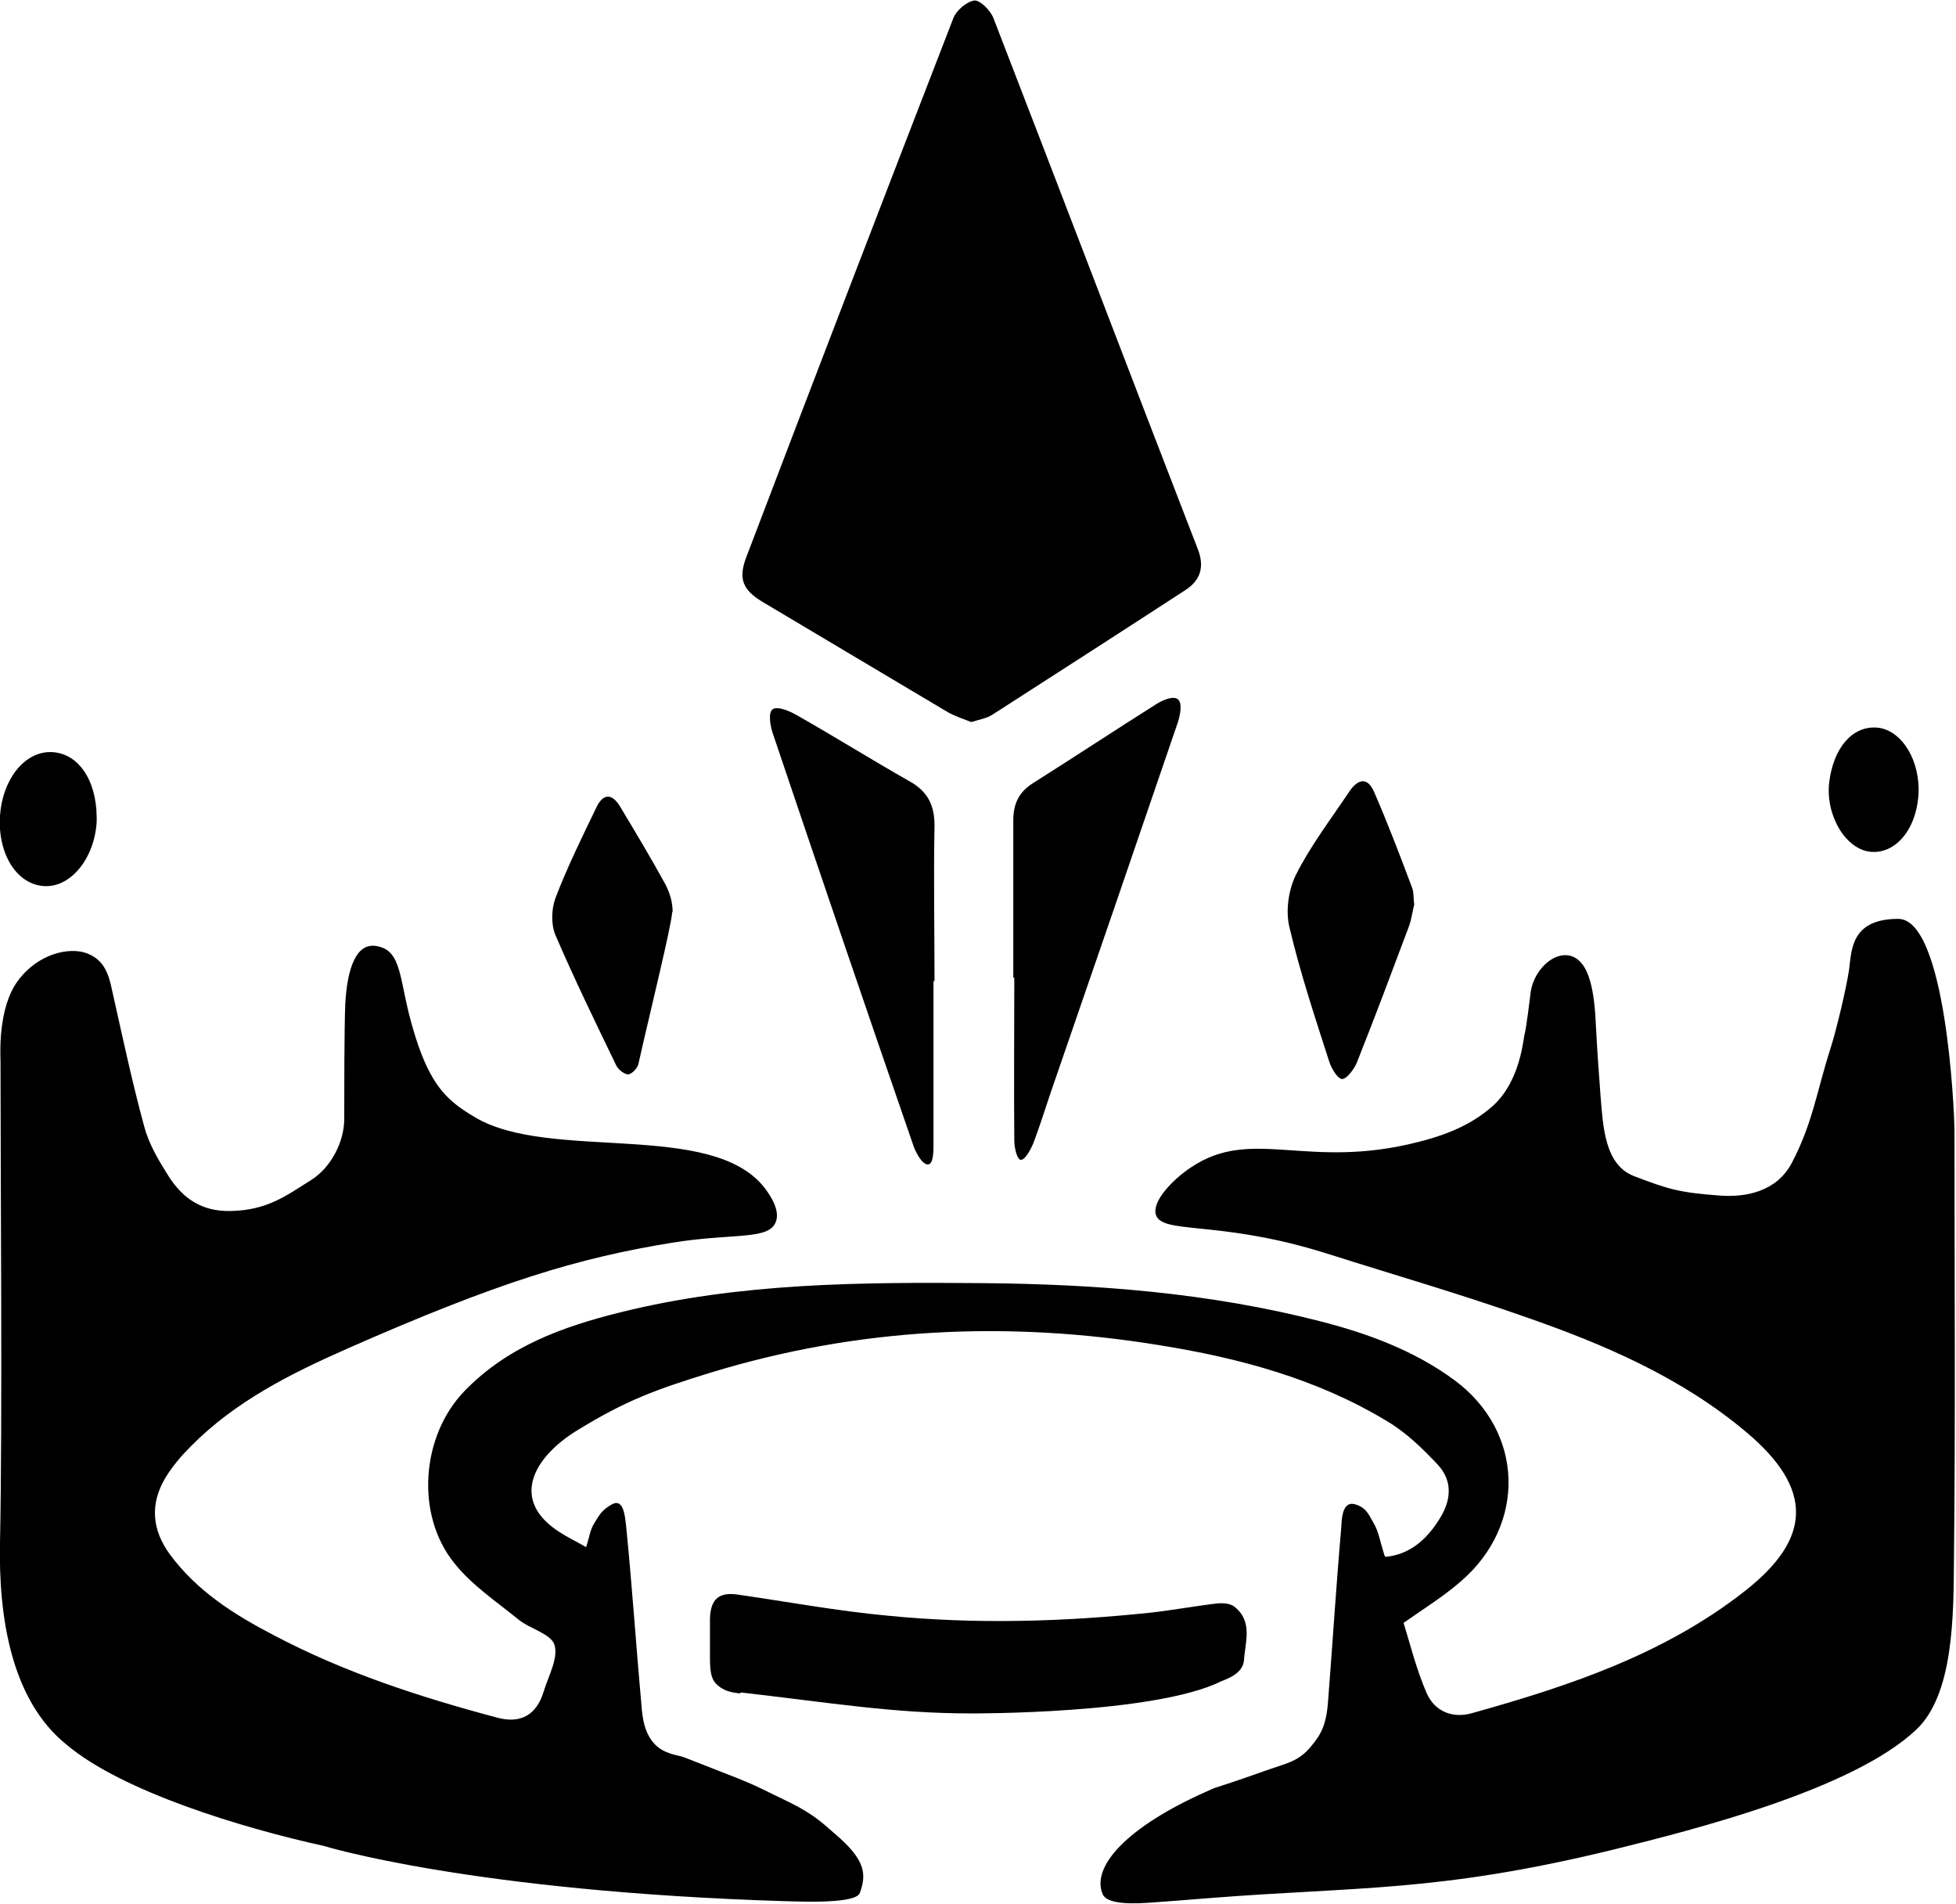<?xml version="1.0" encoding="UTF-8"?>
<svg id="Capa_1" data-name="Capa 1" xmlns="http://www.w3.org/2000/svg" viewBox="0 0 38.24 37.22">
  <path d="m27.09,30.43c.53-.05.86-.42,1.07-.77.22-.36.23-.73-.05-1.03-.3-.32-.62-.63-.99-.85-1.37-.83-2.9-1.24-4.47-1.49-2.96-.48-5.88-.34-8.76.54-1.07.33-1.65.54-2.61,1.13-.86.53-1.31,1.36-.35,1.98.15.1.32.18.53.3.06-.19.08-.35.16-.47.09-.14.13-.25.35-.37.23-.12.25.27.27.42.12,1.2.2,2.41.31,3.62.03.28.1.49.24.64.19.21.46.22.59.27,1.5.59,1.07.4,2.08.89.48.24.66.43.87.61.6.51.61.79.48,1.15-.08.21-1.08.17-1.46.16-6.14-.19-9.02-1.08-9.02-1.08-1.59-.35-3.94-1.06-5.03-1.98C.22,33.23-.03,31.61,0,30.15c.05-2.45.01-6.95.01-9.4,0-.12-.06-1.04.34-1.58.4-.54,1.01-.66,1.34-.54s.43.38.5.72c.2.89.39,1.79.63,2.67.09.34.28.66.47.96.29.46.67.7,1.21.69.73-.01,1.11-.31,1.59-.61.39-.25.64-.75.64-1.19,0-.52,0-1.73.02-2.25.04-.69.21-1.19.6-1.13.54.08.44.7.74,1.67.11.37.25.74.45,1.03.22.32.48.49.75.65,1.47.87,4.63.05,5.66,1.38.05.07.33.42.21.68-.15.34-.85.2-2.02.39-1.85.3-3.4.77-6.35,2.07-1.11.49-2.19,1.03-3.06,1.91-.19.19-.36.39-.5.62-.3.51-.26,1.01.09,1.49.53.72,1.26,1.18,2.03,1.58,1.38.73,2.86,1.21,4.36,1.61.47.13.78-.05.92-.51.09-.3.29-.65.21-.91-.07-.22-.48-.31-.71-.5-.43-.35-.91-.67-1.25-1.1-.76-.94-.65-2.48.2-3.36.84-.87,1.92-1.26,3.05-1.54,2.33-.58,4.71-.59,7.1-.57,2.21.02,4.41.19,6.56.74.94.24,1.85.57,2.65,1.16,1.36,1.01,1.4,2.82.13,3.92-.33.29-.7.52-1.13.82.13.42.25.91.45,1.37.15.35.49.5.87.4,1.9-.53,3.77-1.15,5.35-2.39,1.33-1.04,1.33-2.01.04-3.1-1.28-1.08-2.8-1.73-4.36-2.27-1.25-.44-2.53-.81-3.79-1.21-.2-.06-.22-.07-.26-.08-1.96-.58-3.01-.32-3.14-.69-.09-.26.32-.69.68-.93,1.2-.81,2.27.06,4.45-.5.68-.17,1.11-.4,1.45-.7.56-.5.6-1.35.63-1.42.02-.06.1-.67.11-.77.06-.57.67-1.02,1.01-.59.27.34.26,1.16.28,1.38.01.22.05.8.08,1.19.05.61.08,1.36.66,1.58.66.25.86.32,1.7.38.47.03,1.08-.07,1.38-.64.41-.78.49-1.41.76-2.25.11-.34.31-1.18.36-1.53.05-.37.03-.99.96-.99s1.1,3.74,1.1,4.15c0,2.73.02,5.67-.01,8.4-.01,1.04,0,2.61-.74,3.3-1.23,1.16-4.29,1.94-5.91,2.34-3.44.84-5,.72-7.91.95-.49.04-.9.07-1.17.09-.56.04-.84-.02-.91-.16-.24-.55.49-1.33,2.02-2.01.28-.13,0,0,1.13-.4.47-.17.7-.18.98-.56.08-.11.23-.27.27-.76.09-1.14.16-2.28.26-3.42.01-.16.01-.54.26-.48.24.06.29.23.38.38.09.15.12.35.21.63Z" stroke-width="0"/>
  <path d="m14.47,33.1c-.18-.02-.34-.05-.48-.2-.09-.1-.11-.25-.11-.5,0-.25,0-.51,0-.76.01-.39.18-.53.56-.47.97.14,1.94.32,2.92.41,1.71.17,3.43.12,5.14-.06.44-.05.87-.13,1.3-.18.11-.01.26,0,.34.07.36.29.2.7.18,1.04-.02.27-.35.37-.44.41-1.31.65-4.9.63-4.9.63-1.52,0-2.75-.21-4.5-.41Z" stroke-width="0"/>
  <path d="m18.98,14.11c-.15-.06-.31-.11-.45-.19-1.21-.72-2.42-1.44-3.63-2.16-.38-.23-.47-.45-.31-.87,1.34-3.52,2.69-7.03,4.05-10.54.06-.15.26-.32.41-.34.11-.01.31.19.37.34,1.34,3.46,2.66,6.93,4,10.39.13.34.05.6-.24.79-1.26.82-2.52,1.63-3.78,2.44-.11.07-.24.09-.4.14Z" stroke-width="0"/>
  <path d="m19.81,19.11c0-1.02,0-2.05,0-3.07,0-.32.1-.55.38-.73.81-.51,1.61-1.04,2.42-1.55.11-.07.33-.17.42-.09s.04.31,0,.44c-.82,2.4-1.64,4.79-2.47,7.19-.12.35-.23.71-.36,1.05-.05.12-.16.32-.24.32s-.13-.25-.13-.37c-.01-1.06,0-2.13,0-3.19Z" stroke-width="0"/>
  <path d="m18.25,19.18c0,1.06,0,2.13,0,3.19,0,.13,0,.39-.11.39s-.22-.21-.27-.33c-.93-2.69-1.85-5.39-2.76-8.09-.05-.14-.1-.42,0-.48s.33.04.47.12c.74.42,1.46.87,2.2,1.29.36.2.49.47.49.87-.02,1.01,0,2.02,0,3.03Z" stroke-width="0"/>
  <path d="m27.65,17.67c-.03.11-.05.29-.11.45-.33.88-.66,1.76-1.01,2.64-.05.13-.2.33-.29.33s-.21-.21-.25-.33c-.28-.87-.57-1.74-.78-2.63-.08-.32-.02-.73.12-1.02.29-.58.69-1.1,1.05-1.64.15-.22.34-.31.48,0,.27.62.51,1.25.75,1.89.03.08.02.18.04.34Z" stroke-width="0"/>
  <path d="m13.14,17.83c0,.21-.44,1.99-.66,2.97-.02.08-.12.19-.2.2-.07,0-.19-.09-.23-.17-.41-.85-.82-1.69-1.19-2.55-.09-.21-.08-.51,0-.73.23-.6.52-1.19.8-1.77.13-.27.3-.28.46-.02.3.5.6,1,.88,1.51.09.17.15.35.15.56Z" stroke-width="0"/>
  <path d="m37.51,15.41c0,.73-.41,1.28-.93,1.24-.49-.04-.89-.7-.82-1.35.08-.67.44-1.1.91-1.08.46.02.83.55.84,1.2Z" stroke-width="0"/>
  <path d="m0,15.94c.05-.7.47-1.24.98-1.24.53,0,.9.52.91,1.26,0,.03,0,.06,0,.1-.04.71-.5,1.28-1.01,1.26-.55-.02-.93-.63-.88-1.38Z" stroke-width="0"/>
</svg>